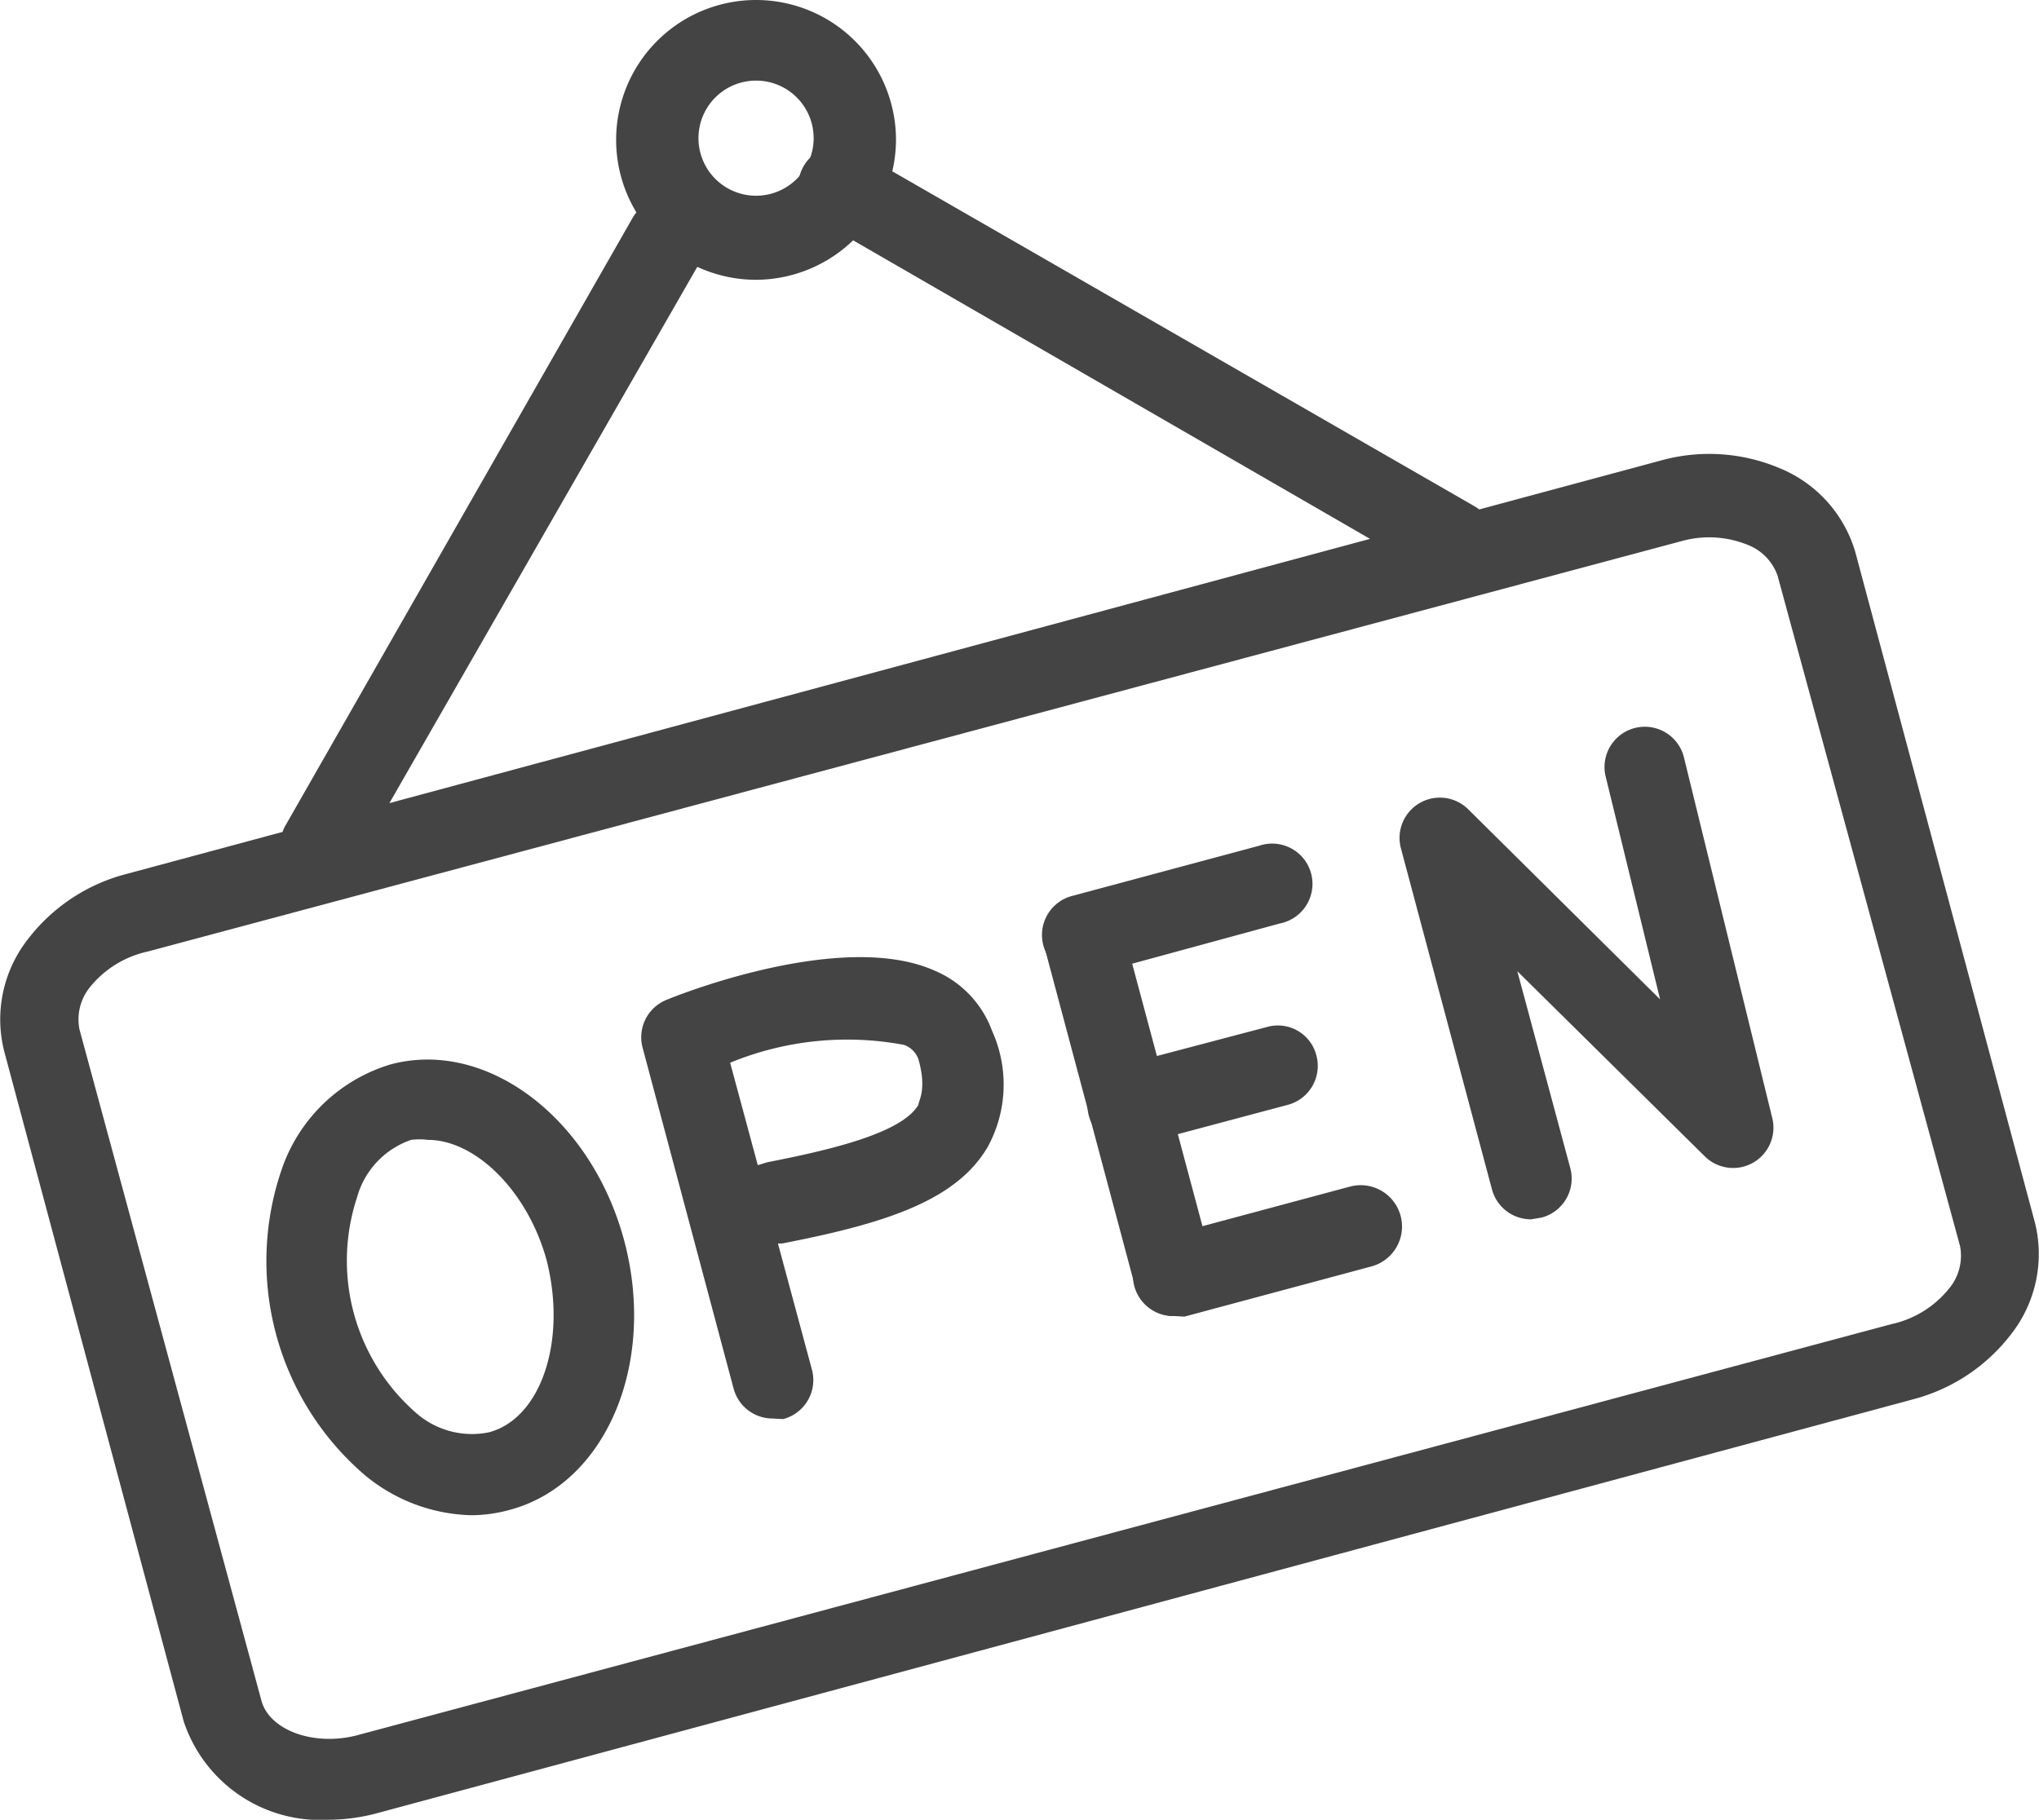 <svg xmlns="http://www.w3.org/2000/svg" viewBox="0 0 35.41 31.61"><defs><style>.cls-1{fill:#444;}</style></defs><title>small_business_industries</title><g id="Layer_2" data-name="Layer 2"><g id="Layer_1-2" data-name="Layer 1"><path class="cls-1" d="M5.71,31.61A2.5,2.5,0,0,1,3.19,29.9L.07,18.25a2.26,2.26,0,0,1,.41-1.93A3.15,3.15,0,0,1,2.2,15.18L28.84,8a3.14,3.14,0,0,1,2.06.13,2.26,2.26,0,0,1,1.32,1.46l3.12,11.65a2.26,2.26,0,0,1-.41,1.93,3.15,3.15,0,0,1-1.72,1.14L6.57,31.49A3.31,3.31,0,0,1,5.71,31.61ZM2.56,16.53a1.77,1.77,0,0,0-1,.62.89.89,0,0,0-.18.73L4.54,29.54c.14.52.92.8,1.67.6L32.85,23a1.76,1.76,0,0,0,1-.62.89.89,0,0,0,.19-.73L30.87,10a.89.89,0,0,0-.53-.54,1.78,1.78,0,0,0-1.14-.06L2.56,16.53Zm-.18-.68h0Z"/><path class="cls-1" d="M13.13,4.86a2.43,2.43,0,1,1,2.43-2.43A2.44,2.44,0,0,1,13.13,4.86Zm0-3.46a1,1,0,1,0,1,1A1,1,0,0,0,13.13,1.4Z"/><path class="cls-1" d="M25.25,10.09A.7.7,0,0,1,24.9,10L14.34,3.9A.7.7,0,1,1,15,2.69L25.6,8.79a.7.7,0,0,1-.35,1.31Z"/><path class="cls-1" d="M5.55,15.37a.7.7,0,0,1-.61-1L11,3.76a.7.7,0,0,1,1.21.7L6.16,15A.7.7,0,0,1,5.55,15.37Z"/><path class="cls-1" d="M20.39,22.86a.7.7,0,0,1-.68-.52l-1.58-5.92a.7.7,0,0,1,1.35-.36L21.07,22a.7.7,0,0,1-.49.86Z"/><path class="cls-1" d="M18.81,16.94a.7.7,0,0,1-.18-1.38l3.24-.87a.7.7,0,1,1,.36,1.35L19,16.92Z"/><path class="cls-1" d="M19.6,19.9a.7.7,0,0,1-.18-1.38L22,17.84a.69.69,0,0,1,.86.49.7.7,0,0,1-.49.86l-2.55.68Z"/><path class="cls-1" d="M20.39,22.86a.7.7,0,0,1-.18-1.38l3.24-.87A.7.7,0,0,1,23.81,22l-3.24.87Z"/><path class="cls-1" d="M26.59,21.18a.7.7,0,0,1-.68-.52l-1.58-5.92a.7.7,0,0,1,1.17-.68l3.33,3.3-.95-3.89a.7.7,0,0,1,1.36-.33l1.54,6.29a.7.7,0,0,1-1.17.66l-3.26-3.22.92,3.42a.7.7,0,0,1-.5.86Z"/><path class="cls-1" d="M8.19,26.32a3,3,0,0,1-1.87-.71A4.9,4.9,0,0,1,4.9,20.29a2.87,2.87,0,0,1,1.88-1.8c1.67-.45,3.49.93,4.06,3.06h0c.57,2.14-.32,4.24-2,4.68A2.55,2.55,0,0,1,8.19,26.32ZM7.43,19.8a1.13,1.13,0,0,0-.29,0,1.47,1.47,0,0,0-.94,1,3.51,3.51,0,0,0,1,3.72,1.47,1.47,0,0,0,1.29.36c.91-.24,1.36-1.6,1-3h0C9.16,20.69,8.26,19.8,7.43,19.8Z"/><path class="cls-1" d="M13.42,24.64a.7.7,0,0,1-.68-.52L11.16,18.2a.7.7,0,0,1,.41-.83c.31-.13,3.09-1.21,4.66-.51a1.81,1.81,0,0,1,1,1.05,2.26,2.26,0,0,1-.07,2c-.54.94-1.77,1.34-3.58,1.69h-.07l.59,2.19a.7.7,0,0,1-.5.86Zm-.74-6.18.48,1.78.16-.05c1.07-.21,2.34-.5,2.63-1,0-.07.15-.26,0-.79a.41.41,0,0,0-.25-.25A5.34,5.34,0,0,0,12.68,18.46Z"/></g></g></svg>